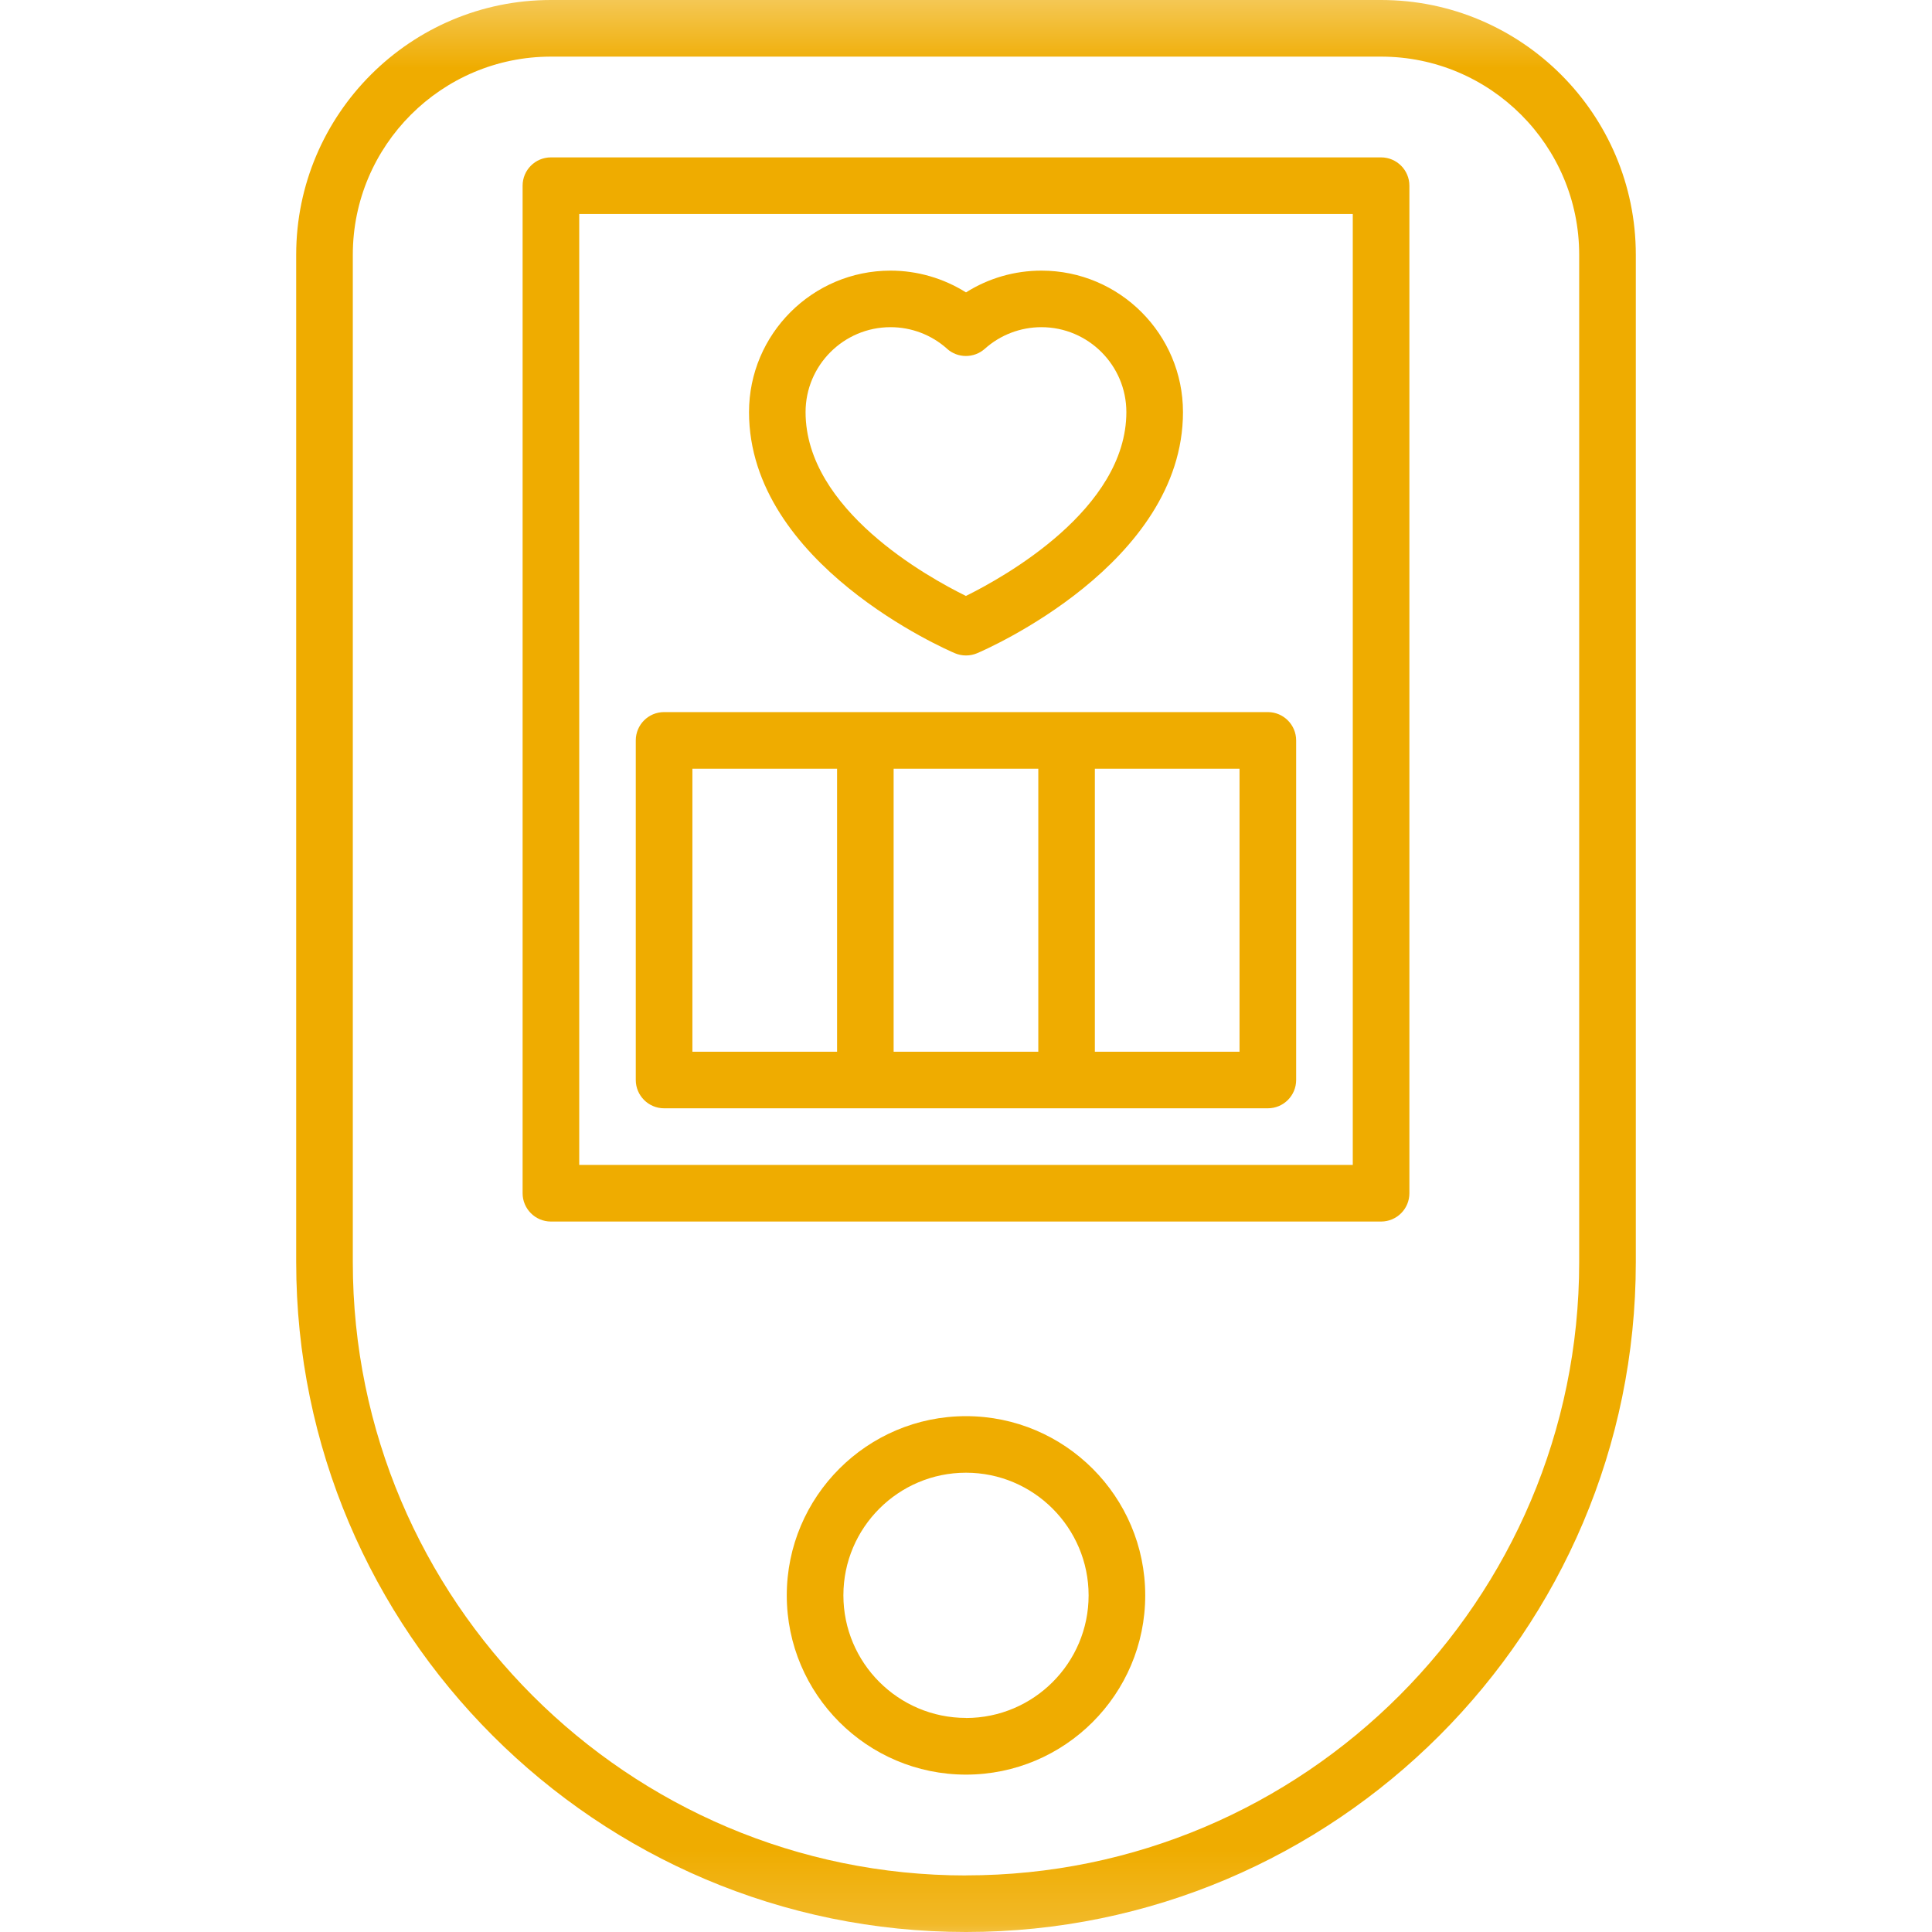 <svg xmlns="http://www.w3.org/2000/svg" xmlns:xlink="http://www.w3.org/1999/xlink" width="26" height="26" viewBox="0 0 26 26">
  <defs>
    <rect id="rect-1" width="26" height="26" x="0" y="0"/>
    <mask id="mask-2" maskContentUnits="userSpaceOnUse" maskUnits="userSpaceOnUse">
      <rect width="26" height="26" x="0" y="0" fill="black"/>
      <use fill="white" xlink:href="#rect-1"/>
    </mask>
  </defs>
  <g>
    <use fill="none" xlink:href="#rect-1"/>
    <g mask="url(#mask-2)">
      <path fill="rgb(239,172,0)" fill-rule="evenodd" d="M7.414 0h11.172c1.89 0 3.428 1.538 3.428 3.428v13.559C22.014 21.956 17.97 26 13 26c-4.97 0-9.014-4.044-9.014-9.014V3.428C3.986 1.538 5.524 0 7.414 0zM13 25.238c4.55 0 8.252-3.702 8.252-8.252V3.428c0-1.47-1.196-2.666-2.666-2.666H7.414c-1.47 0-2.666 1.196-2.666 2.666v13.559c0 4.55 3.702 8.252 8.252 8.252z"/>
      <path fill="rgb(239,172,0)" fill-rule="evenodd" d="M13 23.882c-1.33 0-2.412-1.082-2.412-2.412 0-1.33 1.082-2.412 2.412-2.412 1.33 0 2.412 1.082 2.412 2.412S14.33 23.882 13 23.882zm0-.762c.91 0 1.65-.74 1.65-1.65S13.91 19.819 13 19.819c-.91 0-1.65.74-1.65 1.65 0 .91.74 1.65 1.65 1.65z"/>
      <path fill="rgb(239,172,0)" fill-rule="evenodd" d="M18.967 2.499v13.559c0 .21-.17.381-.381.381H7.414c-.21 0-.381-.171-.381-.381V2.499c0-.21.17-.381.381-.381h11.172c.21 0 .381.171.381.381zm-11.172 13.178h10.41v-12.797H7.795v12.797z"/>
      <path fill="rgb(239,172,0)" fill-rule="evenodd" d="M17.062 14.915h-8.125c-.21 0-.381-.171-.381-.381v-4.57c0-.21.17-.381.381-.381h8.125c.21 0 .381.171.381.381v4.57c0 .21-.17.381-.381.381zm-5.798-4.57H9.318v3.809h1.947v-3.809zm.762 0v3.809h1.947v-3.809h-1.947zm4.655 3.809h-1.947v-3.809h1.947v3.809z"/>
      <path fill="rgb(239,172,0)" fill-rule="evenodd" d="M13 8.821c-.051 0-.101-.01-.149-.03-.113-.048-2.771-1.201-2.771-3.245 0-1.05.854-1.904 1.904-1.904.362 0 .713.103 1.016.293.302-.191.653-.293 1.016-.293 1.05 0 1.904.854 1.904 1.904 0 2.045-2.658 3.197-2.771 3.245-.048.02-.098.03-.149.03zm-.254-4.127c-.21-.188-.48-.291-.762-.291-.63 0-1.143.513-1.143 1.143 0 1.313 1.647 2.223 2.158 2.474.51-.252 2.159-1.166 2.159-2.474 0-.63-.513-1.143-1.143-1.143-.281 0-.552.103-.762.291-.145.129-.364.129-.508 0z"/>
    </g>
  </g>
</svg>
